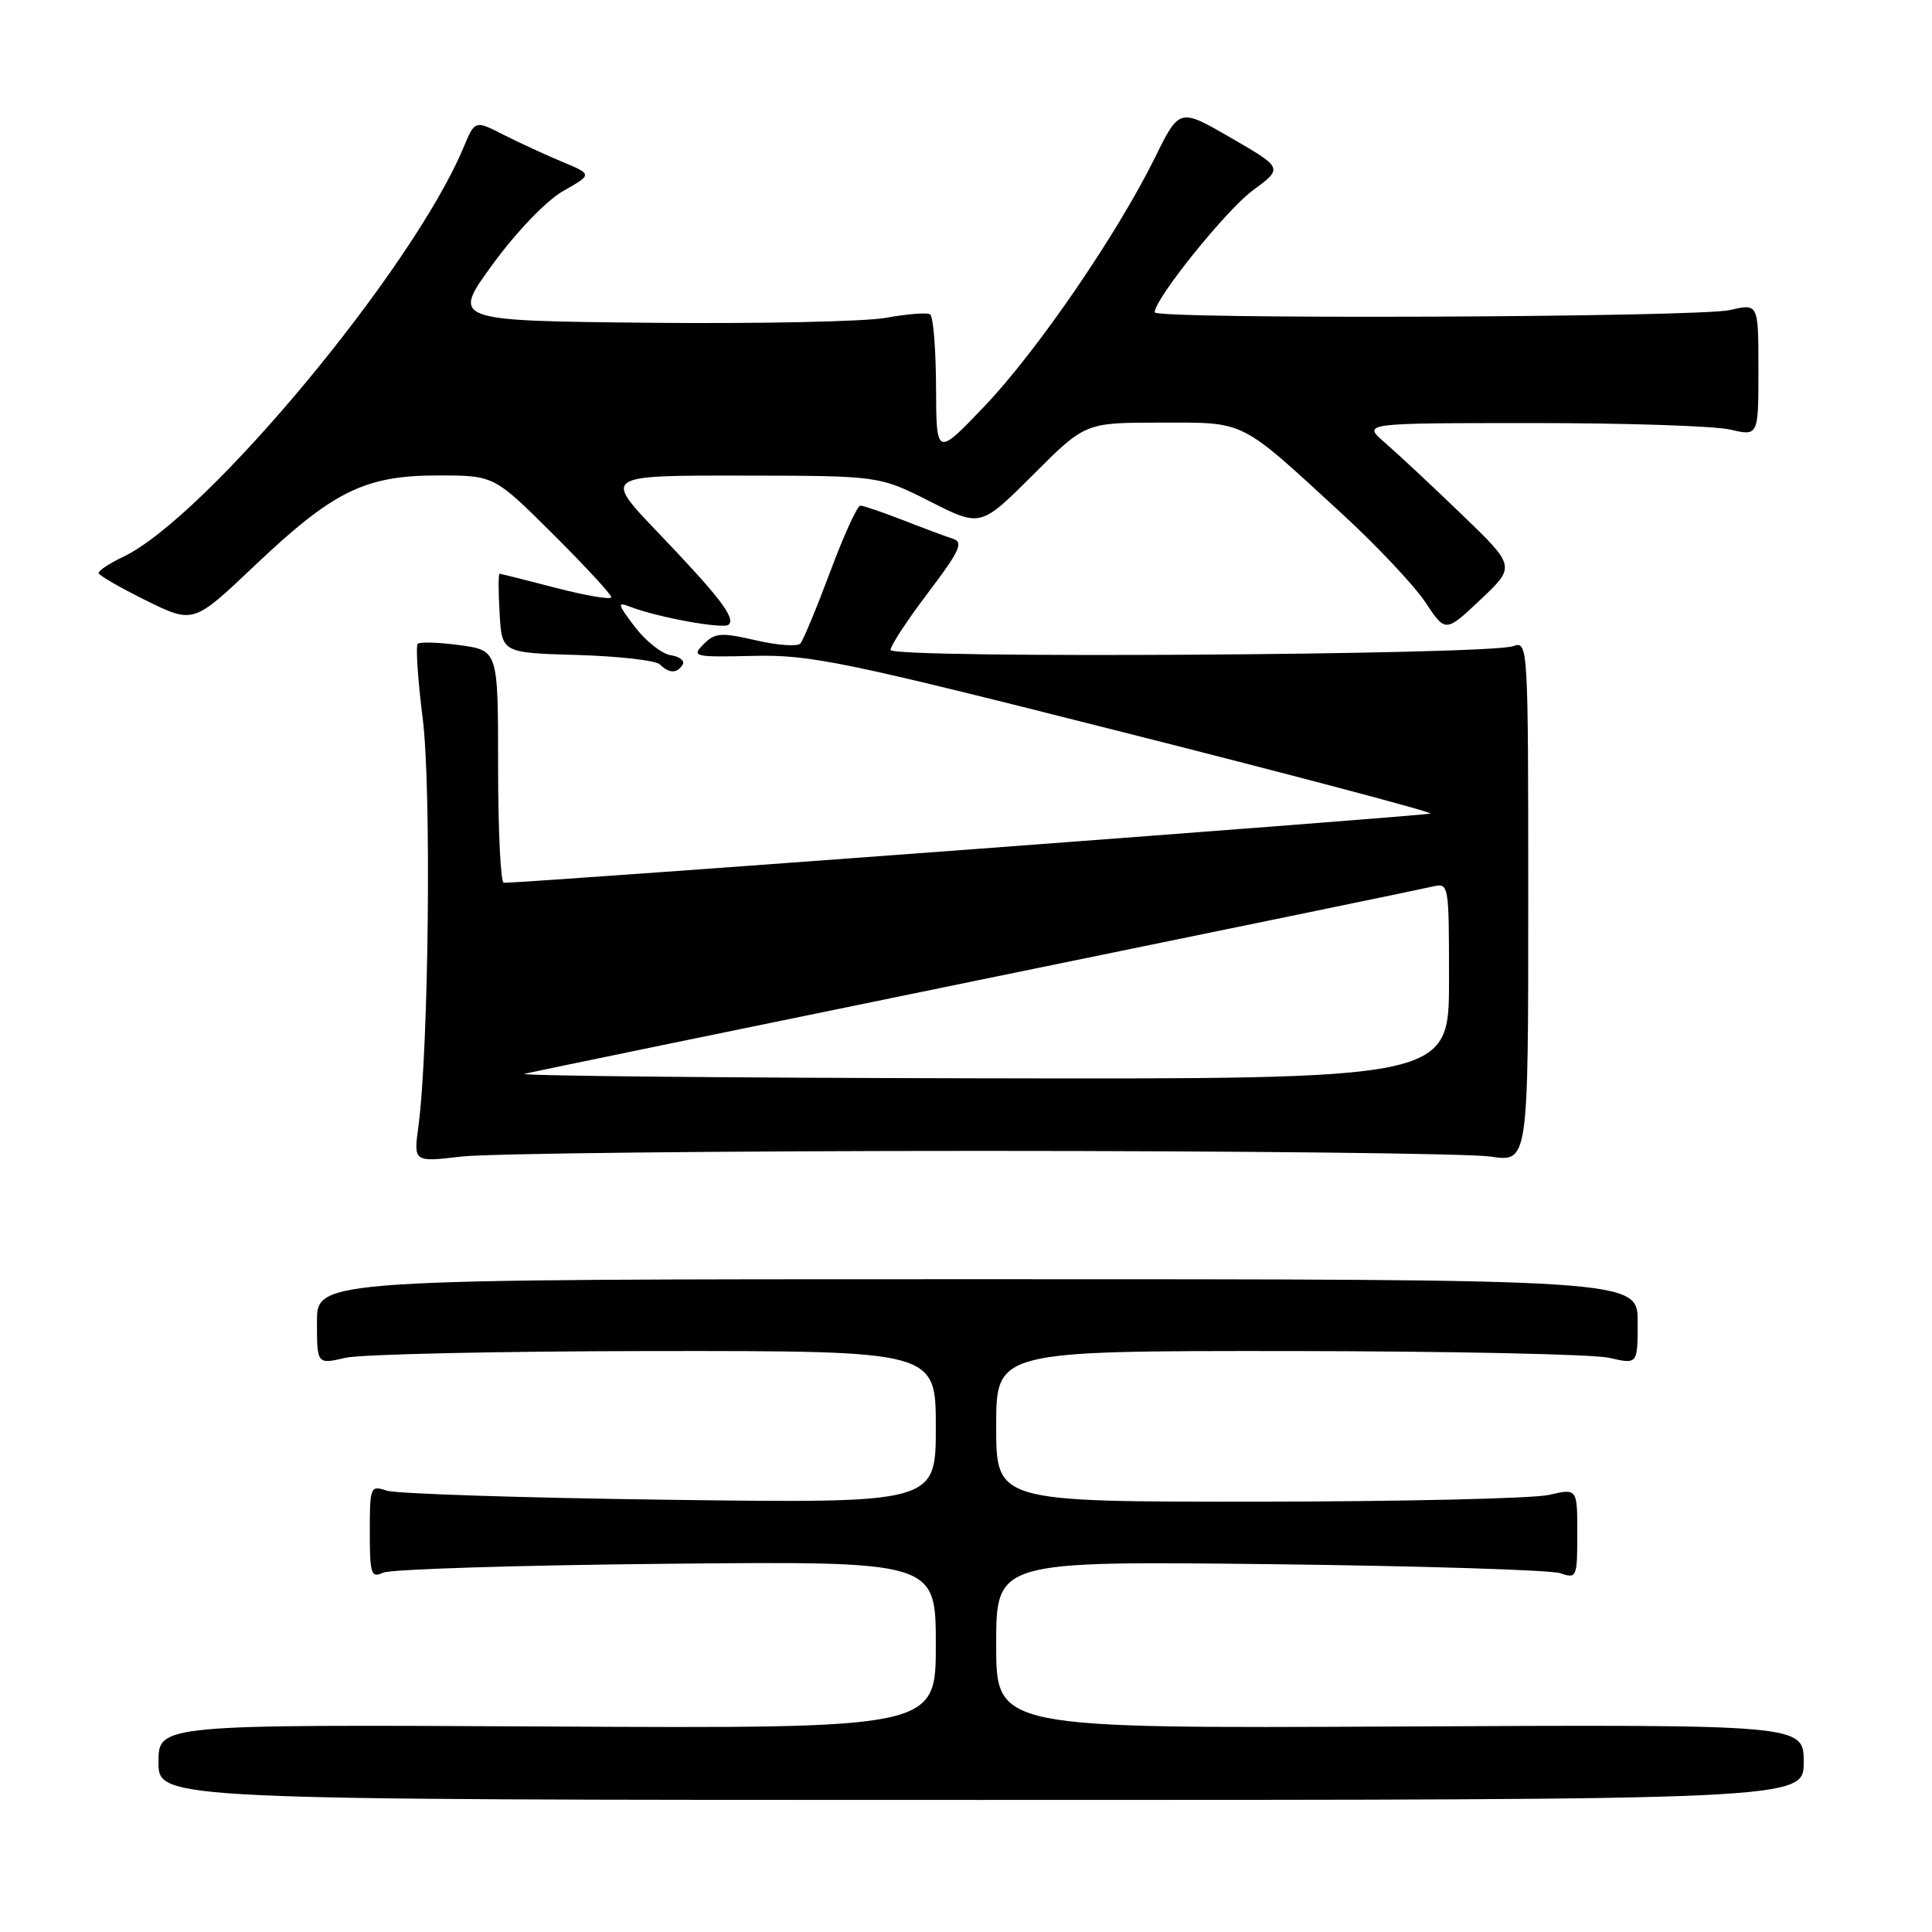 <?xml version="1.0" encoding="UTF-8" standalone="no"?>
<!DOCTYPE svg PUBLIC "-//W3C//DTD SVG 1.1//EN" "http://www.w3.org/Graphics/SVG/1.1/DTD/svg11.dtd" >
<svg xmlns="http://www.w3.org/2000/svg" xmlns:xlink="http://www.w3.org/1999/xlink" version="1.1" viewBox="0 0 256 256">
 <g >
 <path fill="currentColor"
d=" M 239.00 233.50 C 239.00 228.50 239.00 228.50 185.50 228.77 C 132.00 229.03 132.00 229.03 132.00 217.94 C 132.00 206.85 132.00 206.85 168.25 207.26 C 188.19 207.49 205.51 208.03 206.75 208.46 C 208.92 209.21 209.00 209.02 209.00 203.22 C 209.00 197.21 209.00 197.21 205.25 198.08 C 203.19 198.56 185.86 198.96 166.75 198.98 C 132.00 199.00 132.00 199.00 132.00 189.00 C 132.00 179.00 132.00 179.00 170.75 179.02 C 192.06 179.04 211.19 179.44 213.25 179.92 C 217.00 180.79 217.00 180.79 217.00 175.14 C 217.00 169.50 217.00 169.50 129.50 169.50 C 42.00 169.50 42.00 169.50 42.00 175.14 C 42.00 180.79 42.00 180.79 45.75 179.92 C 47.81 179.44 66.26 179.04 86.75 179.02 C 124.00 179.00 124.00 179.00 124.00 189.10 C 124.00 199.19 124.00 199.19 88.75 198.73 C 69.36 198.48 52.49 197.93 51.25 197.52 C 49.08 196.79 49.00 196.98 49.00 202.99 C 49.00 208.57 49.18 209.13 50.75 208.39 C 51.71 207.93 68.59 207.40 88.25 207.21 C 124.00 206.86 124.00 206.86 124.00 217.95 C 124.00 229.04 124.00 229.04 72.50 228.77 C 21.00 228.50 21.00 228.50 21.00 233.50 C 21.00 238.50 21.00 238.50 130.00 238.50 C 239.00 238.50 239.00 238.50 239.00 233.50 Z  M 130.00 152.50 C 164.38 152.50 194.75 152.84 197.50 153.25 C 202.50 154.00 202.50 154.00 202.50 119.45 C 202.50 85.32 202.48 84.91 200.50 85.62 C 197.19 86.80 118.00 87.29 118.00 86.12 C 118.00 85.56 120.24 82.14 122.99 78.52 C 127.20 72.95 127.71 71.84 126.24 71.38 C 125.28 71.07 122.30 69.96 119.62 68.91 C 116.93 67.86 114.40 67.00 114.00 67.00 C 113.60 67.00 111.80 70.94 110.01 75.75 C 108.21 80.56 106.43 84.85 106.05 85.27 C 105.67 85.70 103.01 85.51 100.14 84.84 C 95.53 83.78 94.73 83.84 93.22 85.37 C 91.59 87.01 91.94 87.09 99.81 86.91 C 107.38 86.73 111.73 87.63 149.02 97.07 C 171.51 102.76 189.75 107.59 189.53 107.80 C 189.26 108.08 72.30 116.82 66.75 116.98 C 66.34 116.99 66.00 110.07 66.00 101.59 C 66.00 86.19 66.00 86.19 60.94 85.49 C 58.15 85.11 55.64 85.03 55.35 85.31 C 55.07 85.60 55.36 90.04 56.01 95.18 C 57.18 104.45 56.81 139.07 55.44 149.25 C 54.80 153.99 54.80 153.99 61.15 153.25 C 64.64 152.84 95.62 152.50 130.00 152.50 Z  M 90.46 88.07 C 90.77 87.56 90.06 87.00 88.88 86.82 C 87.70 86.64 85.56 84.95 84.12 83.06 C 81.81 80.03 81.74 79.71 83.50 80.40 C 87.18 81.82 95.93 83.41 96.57 82.76 C 97.47 81.86 95.33 79.07 87.14 70.51 C 79.96 63.00 79.96 63.00 98.23 63.02 C 116.50 63.04 116.50 63.04 123.22 66.44 C 129.94 69.85 129.94 69.85 136.87 62.93 C 143.79 56.00 143.79 56.00 153.76 56.00 C 165.18 56.00 164.09 55.45 177.86 68.11 C 182.46 72.34 187.42 77.61 188.88 79.82 C 191.54 83.83 191.54 83.83 196.19 79.44 C 200.83 75.05 200.83 75.05 193.67 68.15 C 189.73 64.35 185.15 60.08 183.50 58.65 C 180.50 56.06 180.50 56.06 203.00 56.06 C 215.38 56.05 227.19 56.44 229.25 56.92 C 233.00 57.79 233.00 57.79 233.00 49.00 C 233.00 40.21 233.00 40.21 229.25 41.08 C 225.02 42.06 153.00 42.34 153.00 41.38 C 153.00 39.60 162.49 27.81 165.99 25.24 C 170.02 22.27 170.02 22.27 163.15 18.29 C 156.28 14.31 156.28 14.31 153.04 20.88 C 147.99 31.11 137.36 46.60 130.40 53.88 C 124.07 60.50 124.07 60.50 124.03 51.31 C 124.01 46.25 123.66 41.91 123.24 41.65 C 122.83 41.39 120.20 41.60 117.40 42.11 C 114.60 42.62 100.50 42.91 86.06 42.77 C 59.82 42.50 59.82 42.50 65.30 35.00 C 68.49 30.64 72.40 26.58 74.64 25.30 C 78.50 23.11 78.50 23.11 74.50 21.44 C 72.30 20.52 68.80 18.91 66.71 17.85 C 62.93 15.92 62.93 15.92 61.41 19.56 C 54.69 35.65 27.33 68.54 16.29 73.80 C 14.48 74.66 13.03 75.62 13.07 75.94 C 13.11 76.25 15.95 77.88 19.38 79.58 C 25.63 82.65 25.63 82.65 33.74 74.95 C 44.17 65.06 48.35 63.00 58.04 63.00 C 65.46 63.00 65.46 63.00 73.23 70.73 C 77.50 74.98 81.00 78.76 81.00 79.13 C 81.00 79.50 77.74 78.95 73.75 77.92 C 69.76 76.88 66.36 76.03 66.20 76.02 C 66.03 76.01 66.03 78.36 66.20 81.25 C 66.50 86.50 66.50 86.50 76.49 86.79 C 81.98 86.95 86.91 87.51 87.44 88.04 C 88.65 89.25 89.72 89.26 90.46 88.07 Z  M 69.50 142.28 C 70.60 142.02 97.60 136.45 129.50 129.91 C 161.40 123.38 188.51 117.79 189.75 117.49 C 192.00 116.96 192.00 116.99 192.00 129.98 C 192.00 143.00 192.00 143.00 129.75 142.88 C 95.51 142.82 68.40 142.55 69.50 142.28 Z "/>
</g>
</svg>